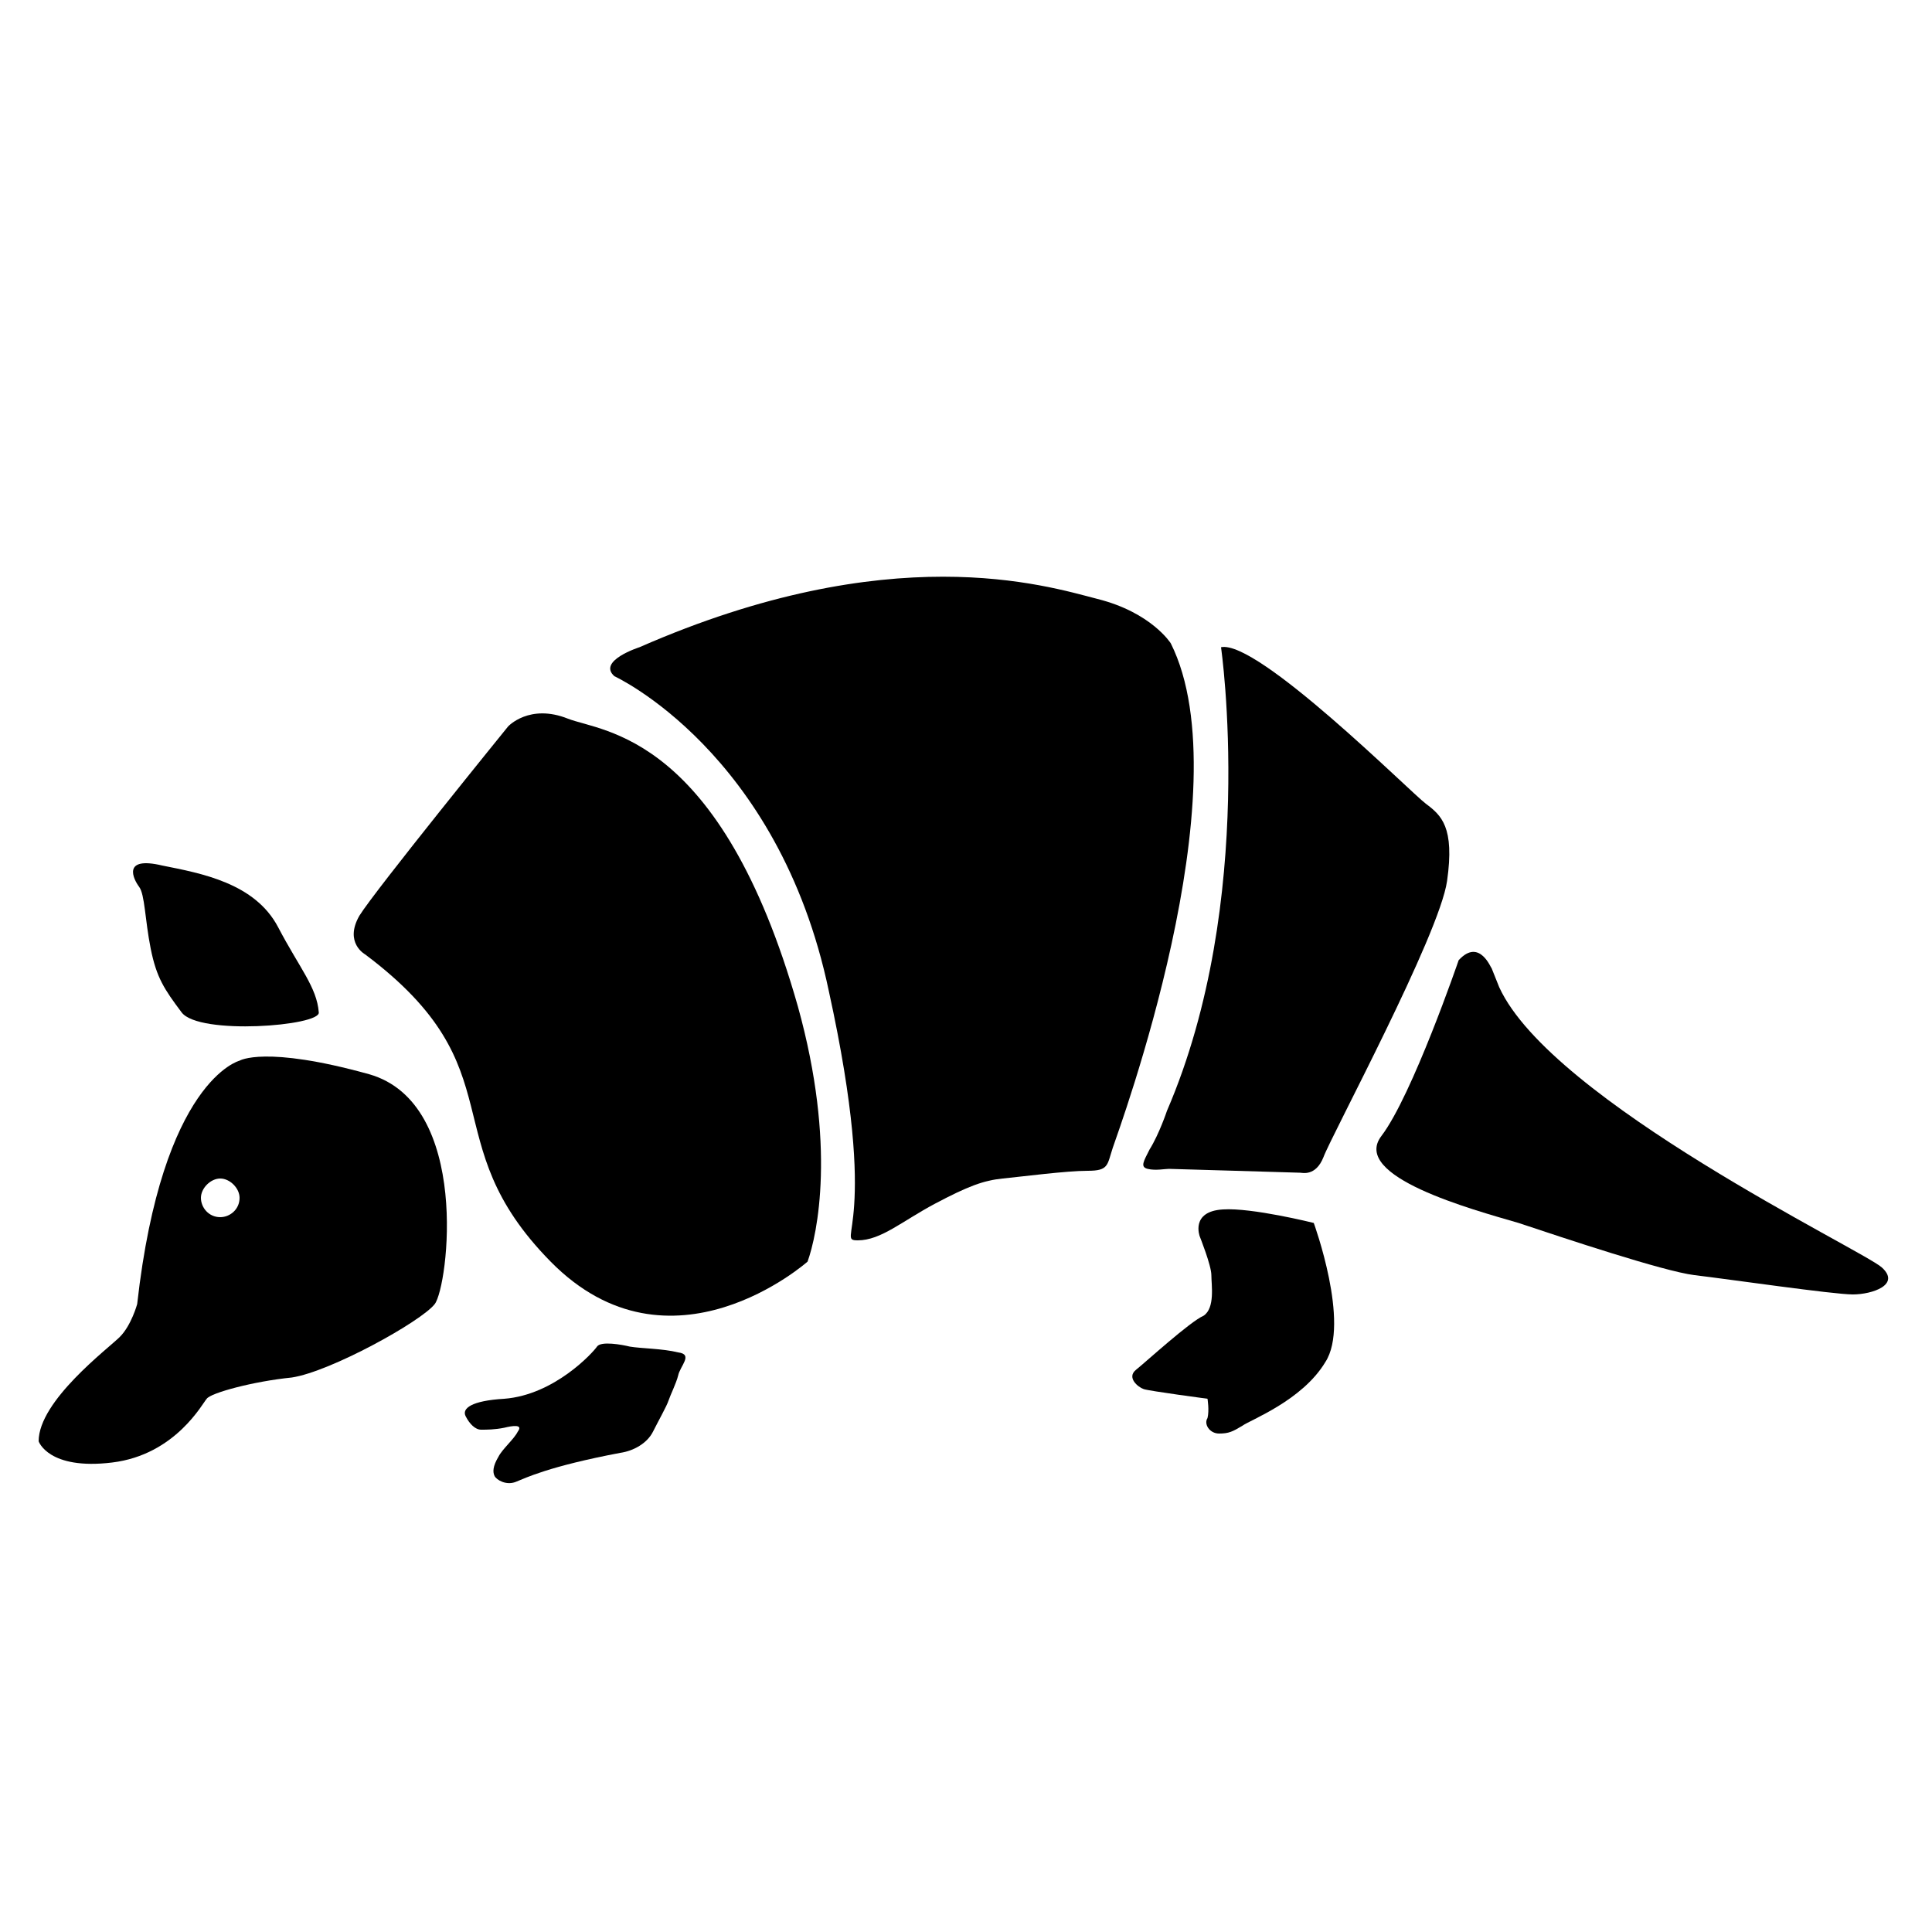 <?xml version="1.0" encoding="utf-8"?>
<!-- Generator: Adobe Illustrator 17.1.0, SVG Export Plug-In . SVG Version: 6.00 Build 0)  -->
<!DOCTYPE svg PUBLIC "-//W3C//DTD SVG 1.1//EN" "http://www.w3.org/Graphics/SVG/1.1/DTD/svg11.dtd">
<svg version="1.1" id="Layer_1" xmlns="http://www.w3.org/2000/svg" xmlns:xlink="http://www.w3.org/1999/xlink" x="0px" y="0px"
	 viewBox="-0.1 -11.8 100 100" enable-background="new -0.1 -11.8 100 100" xml:space="preserve">
<path d="M16.4,40.6c0.1,0.7-6.2,1.2-7.1,0c-0.9-1.2-1.3-1.8-1.6-3.3c-0.3-1.5-0.3-2.8-0.6-3.2c-0.3-0.4-0.9-1.6,1.2-1.1
	c2,0.4,4.8,0.9,6,3.2C15.4,38.3,16.3,39.3,16.4,40.6z"/>
<path d="M30.8,57.9c-0.2,0.3-2.2,2.5-4.8,2.7c-1.7,0.1-2.2,0.5-2,0.9c0.2,0.4,0.5,0.7,0.8,0.7c0.3,0,0.7,0,1.2-0.1
	c0.4-0.1,1-0.2,0.7,0.2c-0.2,0.4-0.8,0.9-1,1.3c-0.3,0.5-0.3,0.8-0.2,1c0.1,0.2,0.6,0.5,1.1,0.3c0.5-0.2,1.7-0.8,5.4-1.5
	c0.7-0.1,1.4-0.5,1.7-1.1c0.3-0.6,0.7-1.3,0.8-1.6c0.1-0.3,0.4-0.9,0.5-1.3c0.1-0.5,0.8-1.1,0-1.2c-0.8-0.2-1.9-0.2-2.5-0.3
	C32.1,57.8,31,57.6,30.8,57.9z"/>
<path d="M41.7,53.5c0,0-7.1,6.3-13.3,0c-6.2-6.3-1.6-9.9-9.6-15.9c0,0-1.1-0.6-0.3-2c0.8-1.3,7.7-9.8,7.7-9.8s1.1-1.2,3.1-0.4
	c1.8,0.7,7.9,0.8,11.9,14.9C43.2,47.5,42.2,52.1,41.7,53.5z"/>
<path d="M31.7,23.2c0,0,8.5,3.9,11.1,16.3c2.7,12.3,0.3,12.9,1.5,12.9c1.2,0,2.3-1,4-1.9c1.7-0.9,2.5-1.2,3.5-1.3
	c1-0.1,3.3-0.4,4.4-0.4c1.1,0,1-0.3,1.3-1.2c0.3-0.9,6.8-18.5,3-26.1c0,0-1-1.6-3.8-2.3C54,18.5,46,16,33,21.7
	C33,21.7,30.8,22.4,31.7,23.2z"/>
<path d="M63.1,21.7c0,0,1.9,13.1-2.8,24c0,0-0.4,1.2-0.9,2c-0.3,0.6-0.5,0.9-0.1,1c0.4,0.1,0.9,0,1.1,0c0.2,0,6.7,0.2,6.8,0.2
	c0.1,0,0.8,0.2,1.2-0.8c0.4-1.1,6-11.5,6.4-14.3c0.4-2.8-0.3-3.4-1.1-4C72.9,29.2,65,21.3,63.1,21.7z"/>
<path d="M75.4,37.9c0,0-2.4,7-4,9.1c-1.6,2.1,4.7,3.8,7.1,4.5c2.4,0.8,7.5,2.5,9.1,2.7c1.7,0.2,7.2,1,8.2,1c1,0,2.5-0.5,1.5-1.4
	c-1-0.9-17.1-8.6-19.8-14.5l-0.4-1C77.1,38.4,76.5,36.7,75.4,37.9z"/>
<path d="M67.9,51.5c0,0,1.9,5.2,0.6,7.2c-1.2,2-3.9,3-4.3,3.3c-0.5,0.3-0.7,0.4-1.2,0.4c-0.5,0-0.8-0.5-0.6-0.8c0.1-0.4,0-1,0-1
	s-3-0.4-3.3-0.5c-0.3-0.1-0.9-0.6-0.4-1c0.5-0.4,2.8-2.5,3.5-2.8c0.6-0.4,0.4-1.6,0.4-2.1c0-0.5-0.6-2-0.6-2s-0.5-1.3,1.2-1.4
	C64.7,50.7,67.9,51.5,67.9,51.5z"/>
<path d="M12.3,43.1c0,0-4,1-5.3,12.6c0,0-0.3,1.1-0.9,1.7c-0.6,0.6-4.2,3.3-4.2,5.4c0,0,0.5,1.5,3.8,1.1c3.3-0.4,4.7-3.1,4.9-3.3
	c0.2-0.3,2.4-0.9,4.4-1.1c2-0.3,6.7-2.9,7.4-3.8c0.7-0.9,1.9-10.4-3.4-11.9C13.6,42.3,12.3,43.1,12.3,43.1z M12.3,50.2
	c0,0.6-0.5,1-1,1c-0.6,0-1-0.5-1-1s0.5-1,1-1C11.8,49.2,12.3,49.7,12.3,50.2z"/>
</svg>
